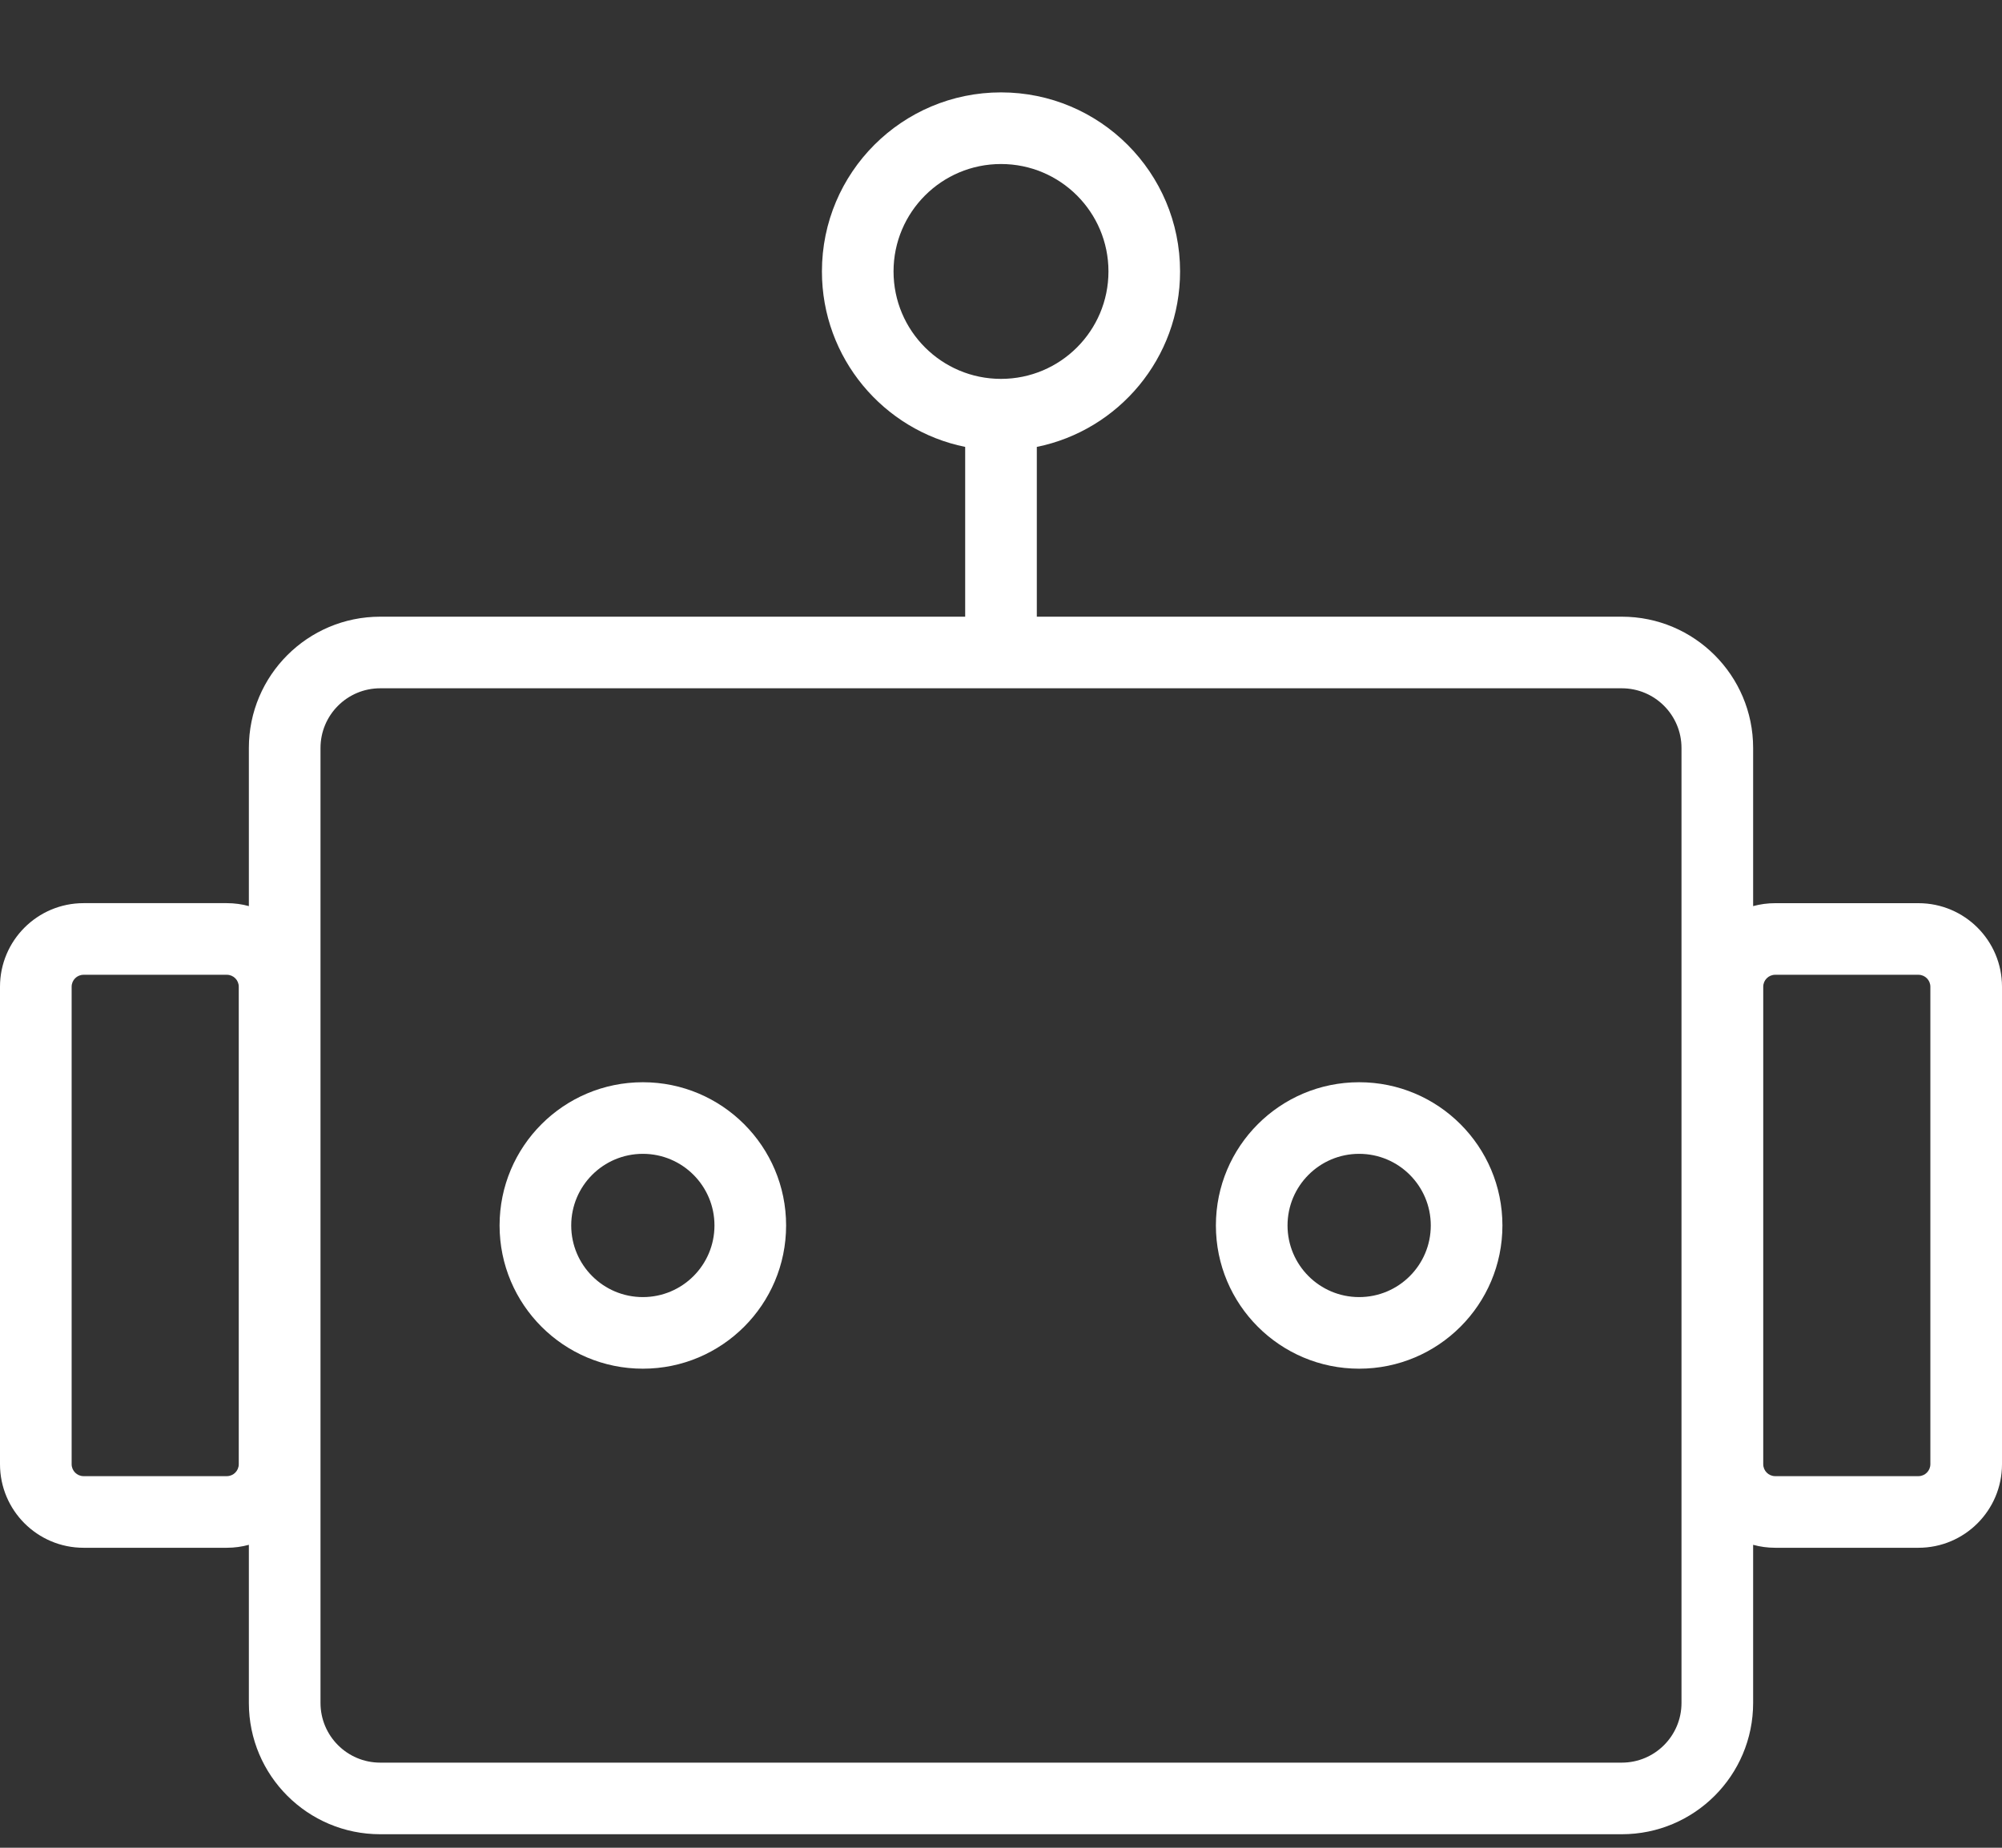 <svg width="65" height="60" viewBox="0 0 65 60" fill="white" xmlns="http://www.w3.org/2000/svg">
  <rect x="0" y="0" width="65" height="60" fill="#333333" stroke="none"/>
  <path fill-rule="evenodd" clip-rule="evenodd" d="M29.011 8.814C29.011 6.888 30.573 5.326 32.5 5.326C34.427 5.326 35.989 6.888 35.989 8.814C35.989 10.741 34.427 12.303 32.5 12.303C30.573 12.303 29.011 10.741 29.011 8.814ZM32.5 3C29.289 3 26.686 5.603 26.686 8.814C26.686 11.627 28.683 13.973 31.337 14.512V20.025H12.344C9.989 20.025 8.08 21.934 8.08 24.288V29.423C7.852 29.36 7.612 29.327 7.365 29.327H2.713C1.215 29.327 0 30.542 0 32.041V47.545C0 49.044 1.215 50.259 2.713 50.259H7.365C7.612 50.259 7.852 50.225 8.08 50.163V55.298C8.08 57.653 9.989 59.561 12.344 59.561H52.656C55.011 59.561 56.92 57.653 56.92 55.298V50.163C57.148 50.226 57.388 50.259 57.635 50.259H62.287C63.785 50.259 65 49.044 65 47.545V32.041C65 30.542 63.785 29.328 62.287 29.328H57.635C57.388 29.328 57.148 29.361 56.92 29.423V24.288C56.92 21.934 55.011 20.025 52.656 20.025H33.663V14.512C36.317 13.973 38.314 11.627 38.314 8.814C38.314 5.603 35.711 3 32.5 3ZM2.713 31.653C2.499 31.653 2.326 31.826 2.326 32.041V47.545C2.326 47.759 2.499 47.933 2.713 47.933H7.365C7.579 47.933 7.752 47.759 7.752 47.545V32.041C7.752 31.826 7.579 31.653 7.365 31.653H2.713ZM57.635 31.653C57.421 31.653 57.248 31.827 57.248 32.041V47.545C57.248 47.759 57.421 47.933 57.635 47.933H62.287C62.501 47.933 62.674 47.759 62.674 47.545V32.041C62.674 31.827 62.501 31.653 62.287 31.653H57.635ZM12.344 22.35C11.274 22.35 10.406 23.218 10.406 24.288V55.298C10.406 56.368 11.274 57.236 12.344 57.236H52.656C53.726 57.236 54.594 56.368 54.594 55.298V24.288C54.594 23.218 53.726 22.35 52.656 22.35H12.344ZM23.197 39.793C23.197 41.078 22.156 42.119 20.872 42.119C19.587 42.119 18.546 41.078 18.546 39.793C18.546 38.509 19.587 37.467 20.872 37.467C22.156 37.467 23.197 38.509 23.197 39.793ZM25.523 39.793C25.523 42.362 23.44 44.444 20.872 44.444C18.302 44.444 16.22 42.362 16.22 39.793C16.22 37.224 18.302 35.142 20.872 35.142C23.44 35.142 25.523 37.224 25.523 39.793ZM44.128 42.119C45.413 42.119 46.454 41.078 46.454 39.793C46.454 38.509 45.413 37.467 44.128 37.467C42.844 37.467 41.803 38.509 41.803 39.793C41.803 41.078 42.844 42.119 44.128 42.119ZM44.128 44.444C46.697 44.444 48.78 42.362 48.78 39.793C48.78 37.224 46.697 35.142 44.128 35.142C41.559 35.142 39.477 37.224 39.477 39.793C39.477 42.362 41.559 44.444 44.128 44.444Z" currentColor="#141C21" />
</svg>